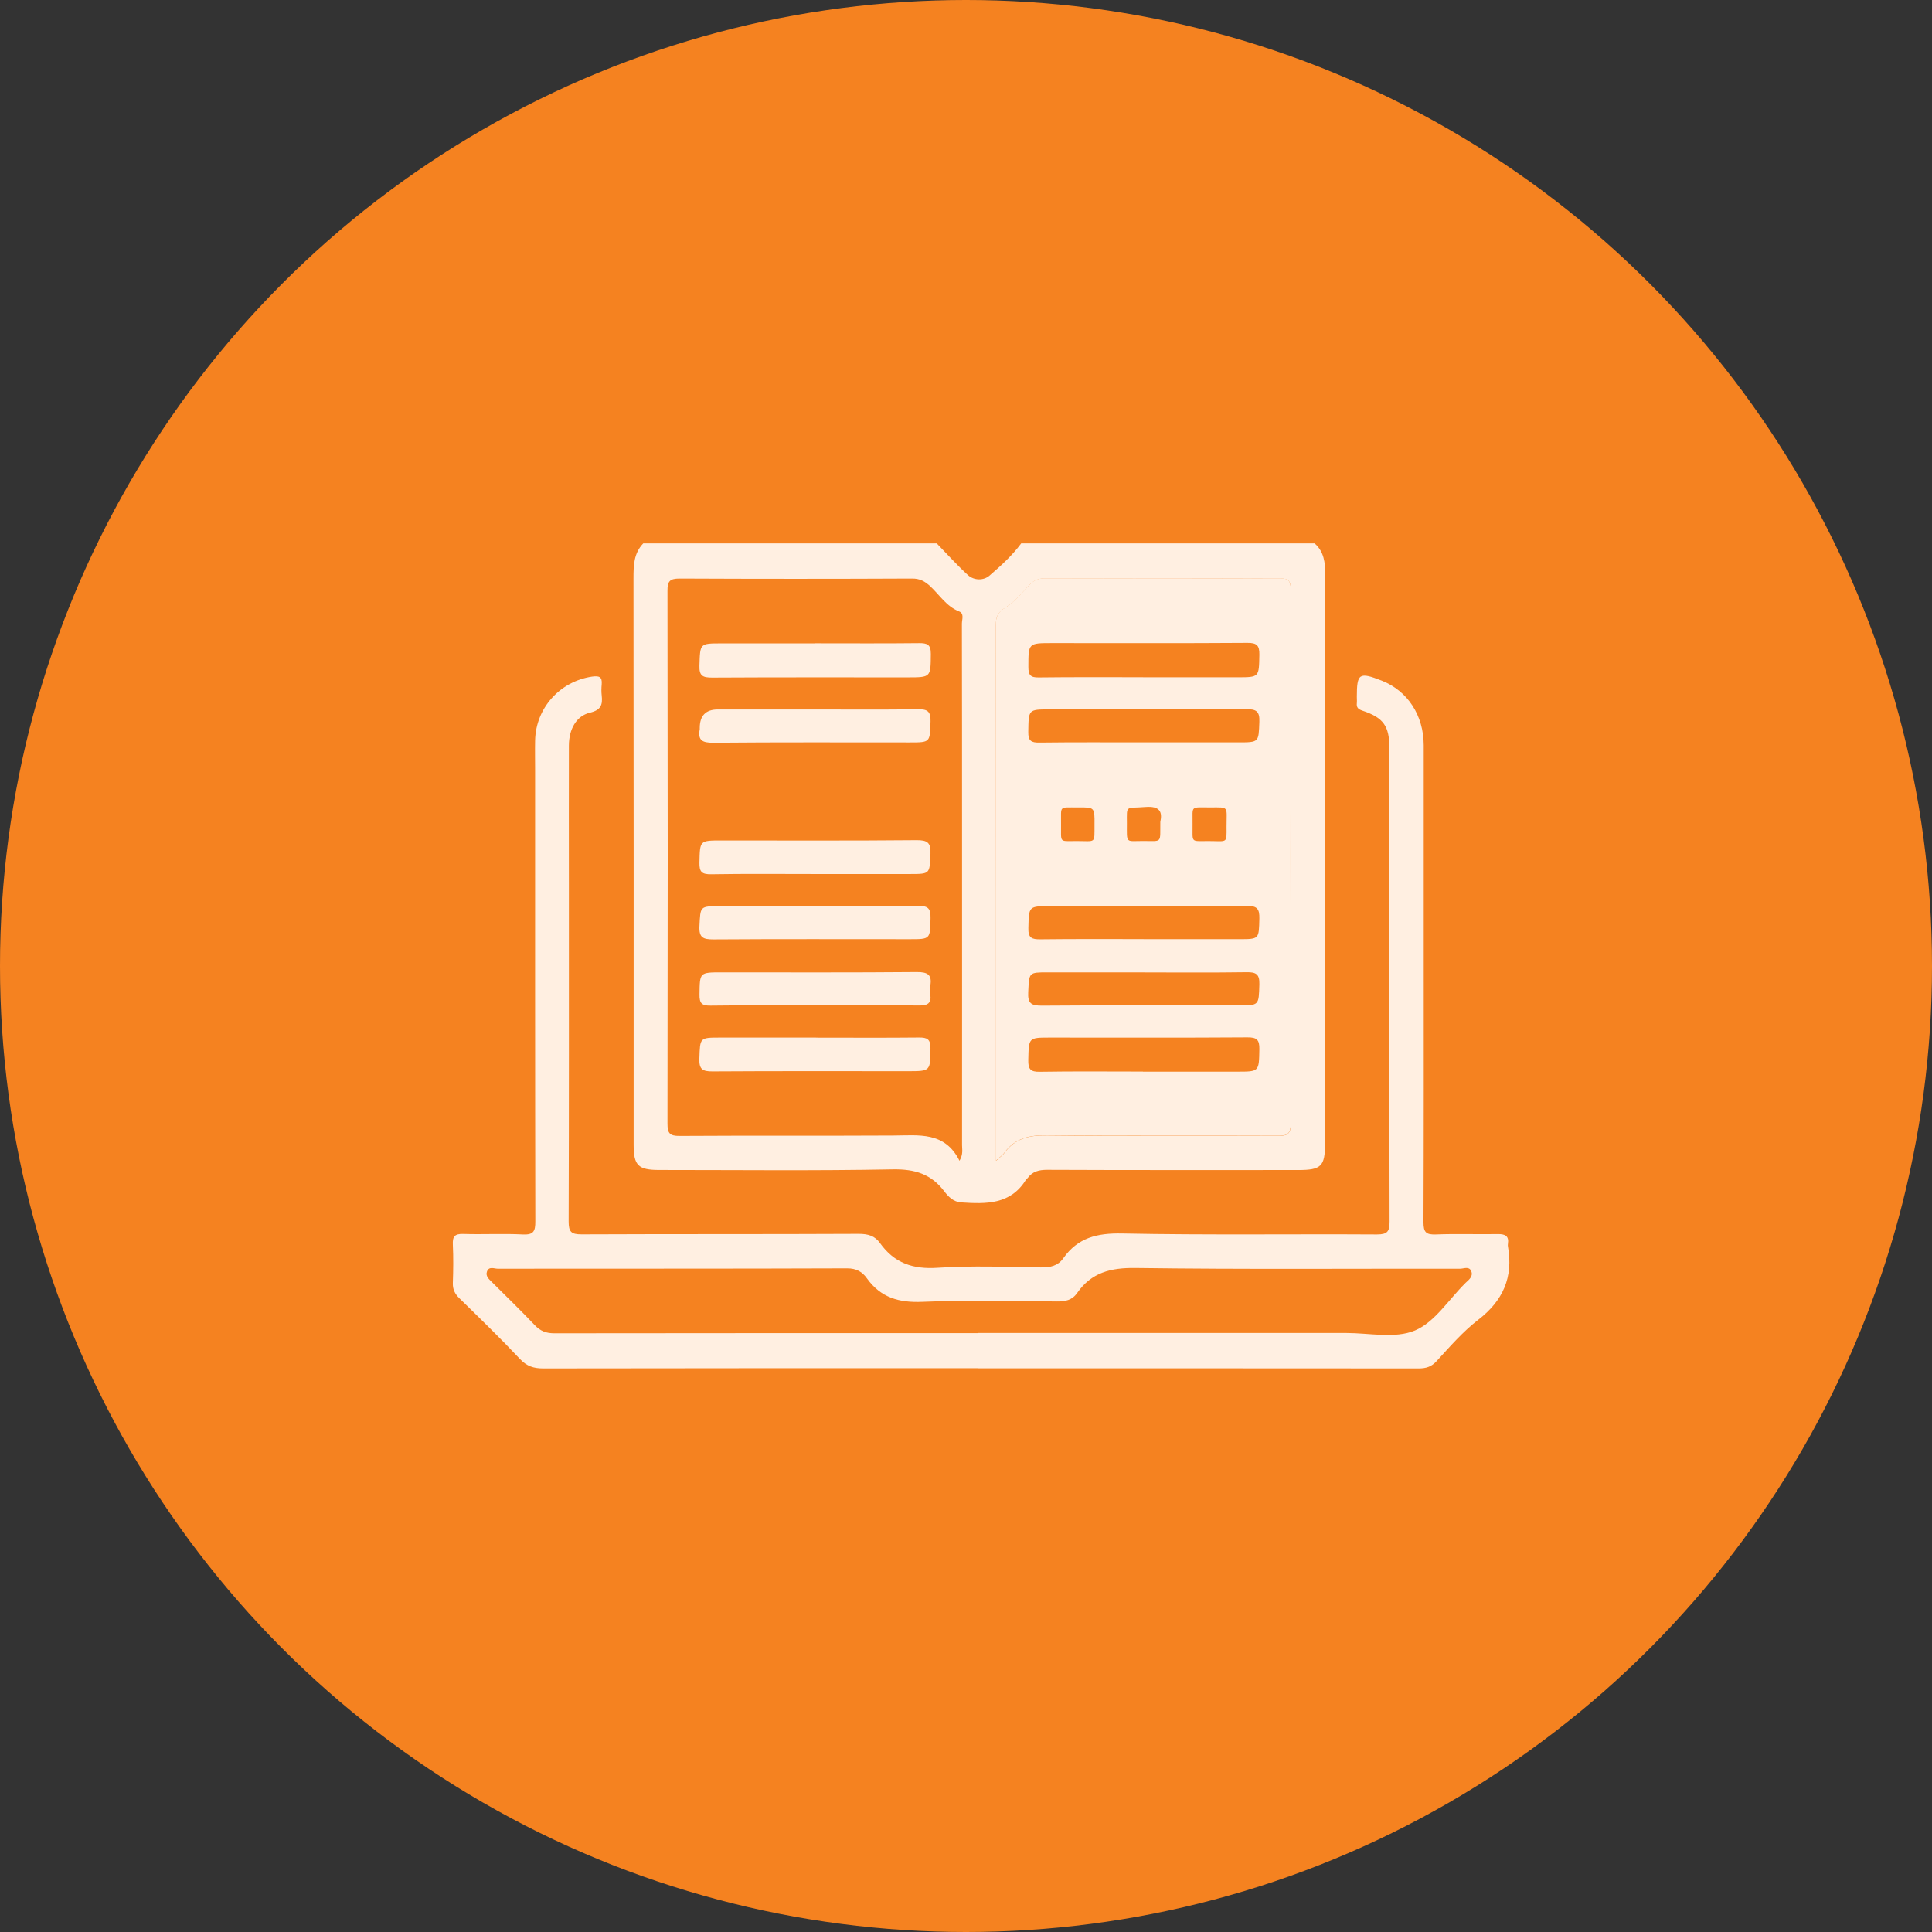 <svg width="64" height="64" viewBox="0 0 64 64" fill="none" xmlns="http://www.w3.org/2000/svg">
<rect x="0" y="0" width="64" height="64" fill="#333333" stroke="none"/>
<circle cx="32" cy="32" r="32" fill="#F58220"/>
<path d="M43.548 18C43.862 18.277 43.9 18.634 43.9 19.034C43.891 25.315 43.893 31.598 43.893 37.879C43.893 38.636 43.77 38.759 43.003 38.759C40.231 38.759 37.458 38.764 34.685 38.752C34.415 38.752 34.205 38.805 34.044 39.022C34.027 39.044 34.001 39.058 33.986 39.08C33.475 39.909 32.667 39.885 31.845 39.832C31.58 39.815 31.416 39.642 31.278 39.461C30.844 38.889 30.304 38.725 29.581 38.737C27.001 38.786 24.421 38.757 21.839 38.757C21.14 38.757 20.99 38.607 20.99 37.923C20.99 31.668 20.993 25.414 20.985 19.16C20.985 18.731 20.993 18.328 21.309 18H31.03C31.372 18.352 31.7 18.718 32.062 19.049C32.272 19.239 32.59 19.232 32.778 19.068C33.154 18.743 33.53 18.405 33.829 18H43.551H43.548ZM32.993 38.453C33.14 38.318 33.222 38.263 33.275 38.19C33.624 37.706 34.102 37.604 34.678 37.612C37.231 37.638 39.785 37.616 42.338 37.629C42.651 37.629 42.76 37.559 42.76 37.223C42.75 31.326 42.75 25.426 42.76 19.529C42.76 19.242 42.678 19.16 42.391 19.16C39.797 19.169 37.202 19.169 34.608 19.16C34.396 19.16 34.249 19.225 34.106 19.374C33.851 19.642 33.61 19.946 33.301 20.131C33.043 20.288 32.99 20.445 32.99 20.712C32.995 26.475 32.995 32.235 32.995 37.997V38.456L32.993 38.453ZM31.787 38.448C31.913 38.226 31.869 38.077 31.869 37.935C31.872 34.424 31.869 30.914 31.869 27.403C31.869 25.154 31.869 22.904 31.864 20.657C31.864 20.52 31.951 20.324 31.768 20.252C31.351 20.086 31.124 19.709 30.818 19.422C30.637 19.254 30.468 19.162 30.21 19.165C27.645 19.177 25.077 19.177 22.512 19.165C22.181 19.165 22.109 19.259 22.111 19.574C22.121 25.457 22.121 31.34 22.111 37.223C22.111 37.542 22.186 37.631 22.512 37.629C24.872 37.614 27.233 37.629 29.593 37.616C30.427 37.614 31.295 37.469 31.785 38.453L31.787 38.448Z" fill="#FFEFE1"/>
<path d="M32.409 45.324C27.604 45.324 22.799 45.322 17.993 45.331C17.673 45.331 17.448 45.257 17.222 45.016C16.573 44.326 15.893 43.668 15.216 43.005C15.069 42.86 14.994 42.713 15.001 42.503C15.016 42.079 15.021 41.652 15.001 41.228C14.989 40.968 15.057 40.869 15.339 40.876C15.997 40.898 16.658 40.859 17.316 40.893C17.678 40.912 17.735 40.784 17.733 40.456C17.723 35.477 17.726 30.496 17.726 25.517C17.726 25.187 17.719 24.859 17.726 24.529C17.75 23.451 18.546 22.573 19.611 22.414C19.845 22.381 19.954 22.417 19.932 22.67C19.92 22.793 19.918 22.918 19.932 23.039C19.968 23.348 19.905 23.523 19.544 23.608C19.09 23.714 18.845 24.16 18.845 24.7C18.84 26.209 18.845 27.719 18.845 29.228C18.845 32.972 18.849 36.719 18.837 40.464C18.837 40.806 18.922 40.89 19.262 40.89C22.324 40.876 25.386 40.888 28.448 40.873C28.752 40.873 28.981 40.936 29.154 41.182C29.624 41.84 30.244 42.053 31.059 41.997C32.195 41.922 33.337 41.968 34.475 41.985C34.784 41.99 35.042 41.939 35.225 41.679C35.703 41.001 36.344 40.844 37.169 40.861C39.982 40.917 42.798 40.876 45.612 40.893C45.964 40.893 46.032 40.794 46.032 40.461C46.02 35.234 46.025 30.007 46.025 24.78C46.025 24.054 45.834 23.777 45.137 23.543C44.99 23.494 44.932 23.437 44.947 23.292C44.954 23.224 44.947 23.155 44.947 23.087C44.947 22.303 45.024 22.253 45.776 22.549C46.63 22.887 47.16 23.695 47.163 24.688C47.165 27.008 47.163 29.325 47.163 31.644C47.163 34.593 47.167 37.544 47.155 40.492C47.155 40.82 47.24 40.905 47.563 40.893C48.248 40.866 48.935 40.893 49.622 40.881C49.858 40.878 49.993 40.941 49.952 41.206C49.947 41.233 49.947 41.262 49.952 41.288C50.135 42.308 49.791 43.089 48.964 43.723C48.457 44.114 48.028 44.611 47.592 45.086C47.416 45.279 47.24 45.331 46.994 45.331C42.133 45.327 37.272 45.327 32.414 45.327L32.409 45.324ZM32.404 44.157C36.467 44.157 40.532 44.157 44.595 44.157C45.361 44.157 46.215 44.35 46.871 44.075C47.529 43.8 47.987 43.053 48.534 42.513C48.544 42.503 48.551 42.491 48.563 42.484C48.677 42.38 48.809 42.27 48.734 42.103C48.662 41.939 48.491 42.028 48.368 42.028C44.785 42.023 41.202 42.053 37.62 42.004C36.797 41.992 36.154 42.151 35.681 42.834C35.515 43.072 35.286 43.116 35.004 43.113C33.521 43.101 32.035 43.063 30.558 43.125C29.779 43.159 29.176 42.986 28.718 42.347C28.566 42.132 28.368 42.014 28.062 42.016C24.204 42.031 20.347 42.023 16.489 42.028C16.368 42.028 16.197 41.939 16.132 42.12C16.077 42.272 16.195 42.371 16.294 42.47C16.771 42.945 17.253 43.412 17.716 43.899C17.902 44.095 18.092 44.167 18.362 44.167C23.045 44.16 27.724 44.162 32.407 44.162L32.404 44.157Z" fill="#FFEFE1"/>
<path d="M32.993 38.451V37.993C32.993 32.23 32.993 26.47 32.988 20.708C32.988 20.44 33.041 20.283 33.299 20.127C33.607 19.939 33.849 19.635 34.104 19.37C34.246 19.22 34.393 19.155 34.606 19.155C37.2 19.162 39.794 19.165 42.389 19.155C42.675 19.155 42.76 19.237 42.757 19.524C42.75 25.421 42.748 31.321 42.757 37.219C42.757 37.554 42.651 37.626 42.336 37.624C39.782 37.612 37.229 37.631 34.675 37.607C34.097 37.602 33.622 37.703 33.272 38.185C33.219 38.26 33.137 38.313 32.99 38.448L32.993 38.451ZM37.865 22.436H40.992C41.718 22.436 41.704 22.436 41.718 21.689C41.723 21.383 41.636 21.294 41.325 21.296C39.172 21.311 37.017 21.303 34.864 21.303C34.056 21.303 34.068 21.303 34.066 22.094C34.066 22.359 34.133 22.446 34.408 22.441C35.56 22.427 36.713 22.434 37.865 22.434V22.436ZM37.861 35.5H40.985C41.718 35.5 41.704 35.5 41.718 34.752C41.723 34.444 41.634 34.362 41.325 34.364C39.146 34.379 36.966 34.371 34.786 34.371C34.066 34.371 34.08 34.371 34.063 35.111C34.056 35.413 34.131 35.512 34.447 35.504C35.584 35.485 36.722 35.497 37.861 35.497V35.5ZM37.889 24.592C38.931 24.592 39.973 24.592 41.012 24.592C41.713 24.592 41.692 24.592 41.718 23.91C41.733 23.548 41.6 23.49 41.275 23.492C39.109 23.507 36.947 23.5 34.782 23.5C34.058 23.5 34.075 23.5 34.063 24.242C34.058 24.541 34.157 24.604 34.437 24.599C35.587 24.585 36.737 24.592 37.889 24.592ZM37.88 31.111C38.936 31.111 39.992 31.111 41.05 31.111C41.718 31.111 41.701 31.111 41.718 30.429C41.725 30.113 41.648 30.007 41.311 30.01C39.143 30.026 36.976 30.017 34.808 30.017C34.066 30.017 34.085 30.017 34.066 30.74C34.056 31.07 34.176 31.119 34.466 31.116C35.604 31.102 36.744 31.109 37.882 31.109L37.88 31.111ZM37.921 32.211C36.85 32.211 35.78 32.211 34.709 32.211C34.068 32.211 34.094 32.211 34.061 32.867C34.041 33.243 34.164 33.315 34.516 33.313C36.684 33.296 38.852 33.306 41.019 33.306C41.716 33.306 41.697 33.306 41.718 32.609C41.728 32.271 41.61 32.201 41.296 32.206C40.17 32.223 39.047 32.213 37.921 32.213V32.211ZM39.505 27.288C39.514 27.922 39.416 27.864 40.018 27.861C40.669 27.861 40.633 27.96 40.631 27.386C40.629 26.697 40.73 26.745 40.093 26.747C39.413 26.747 39.512 26.677 39.505 27.288V27.288ZM35.148 27.295C35.155 27.922 35.071 27.864 35.63 27.861C36.32 27.857 36.252 27.972 36.257 27.314C36.262 26.745 36.257 26.743 35.729 26.747C35.061 26.752 35.155 26.666 35.148 27.297V27.295ZM38.437 27.227C38.509 26.904 38.43 26.694 37.943 26.733C37.279 26.786 37.328 26.653 37.33 27.266C37.33 27.958 37.277 27.859 37.868 27.859C38.516 27.859 38.427 27.948 38.437 27.227V27.227Z" fill="#FFEFE1"/>
<path d="M26.989 21.31C28.142 21.31 29.294 21.318 30.447 21.305C30.714 21.303 30.837 21.349 30.835 21.66C30.828 22.439 30.844 22.439 30.054 22.439C27.898 22.439 25.745 22.434 23.59 22.446C23.283 22.446 23.158 22.393 23.17 22.05C23.194 21.313 23.172 21.313 23.903 21.313C24.933 21.313 25.962 21.313 26.992 21.313L26.989 21.31Z" fill="#FFEFE1"/>
<path d="M27.03 23.502C28.156 23.502 29.282 23.512 30.408 23.495C30.721 23.49 30.835 23.562 30.825 23.898C30.803 24.594 30.823 24.594 30.133 24.594C27.963 24.594 25.796 24.585 23.626 24.604C23.269 24.606 23.11 24.527 23.18 24.158C23.182 24.146 23.18 24.131 23.18 24.117C23.18 23.707 23.379 23.502 23.778 23.502C24.863 23.502 25.948 23.502 27.032 23.502H27.03Z" fill="#FFEFE1"/>
<path d="M26.972 28.953C25.834 28.953 24.696 28.941 23.558 28.961C23.25 28.965 23.163 28.884 23.17 28.575C23.187 27.842 23.17 27.842 23.905 27.842C26.058 27.842 28.212 27.852 30.365 27.832C30.724 27.83 30.84 27.914 30.823 28.286C30.794 28.951 30.815 28.953 30.14 28.953C29.084 28.953 28.028 28.953 26.972 28.953V28.953Z" fill="#FFEFE1"/>
<path d="M27.02 30.019C28.159 30.019 29.299 30.031 30.437 30.012C30.753 30.007 30.83 30.106 30.825 30.407C30.811 31.112 30.825 31.112 30.138 31.112C27.971 31.112 25.803 31.104 23.635 31.119C23.293 31.119 23.151 31.063 23.17 30.68C23.204 30.019 23.177 30.019 23.852 30.019C24.908 30.019 25.965 30.019 27.02 30.019V30.019Z" fill="#FFEFE1"/>
<path d="M26.991 33.305C25.839 33.305 24.686 33.296 23.534 33.312C23.24 33.317 23.168 33.226 23.172 32.944C23.182 32.213 23.168 32.211 23.908 32.211C26.061 32.211 28.216 32.22 30.369 32.201C30.731 32.199 30.881 32.288 30.818 32.654C30.801 32.748 30.803 32.847 30.818 32.941C30.859 33.233 30.731 33.312 30.449 33.308C29.297 33.293 28.144 33.303 26.991 33.303V33.305Z" fill="#FFEFE1"/>
<path d="M27.028 34.373C28.166 34.373 29.304 34.381 30.442 34.369C30.717 34.366 30.825 34.424 30.823 34.726C30.816 35.485 30.83 35.485 30.063 35.485C27.91 35.485 25.757 35.478 23.604 35.492C23.266 35.495 23.155 35.417 23.168 35.066C23.192 34.373 23.172 34.371 23.857 34.371C24.913 34.371 25.969 34.371 27.025 34.371L27.028 34.373Z" fill="#FFEFE1"/>
</svg>
